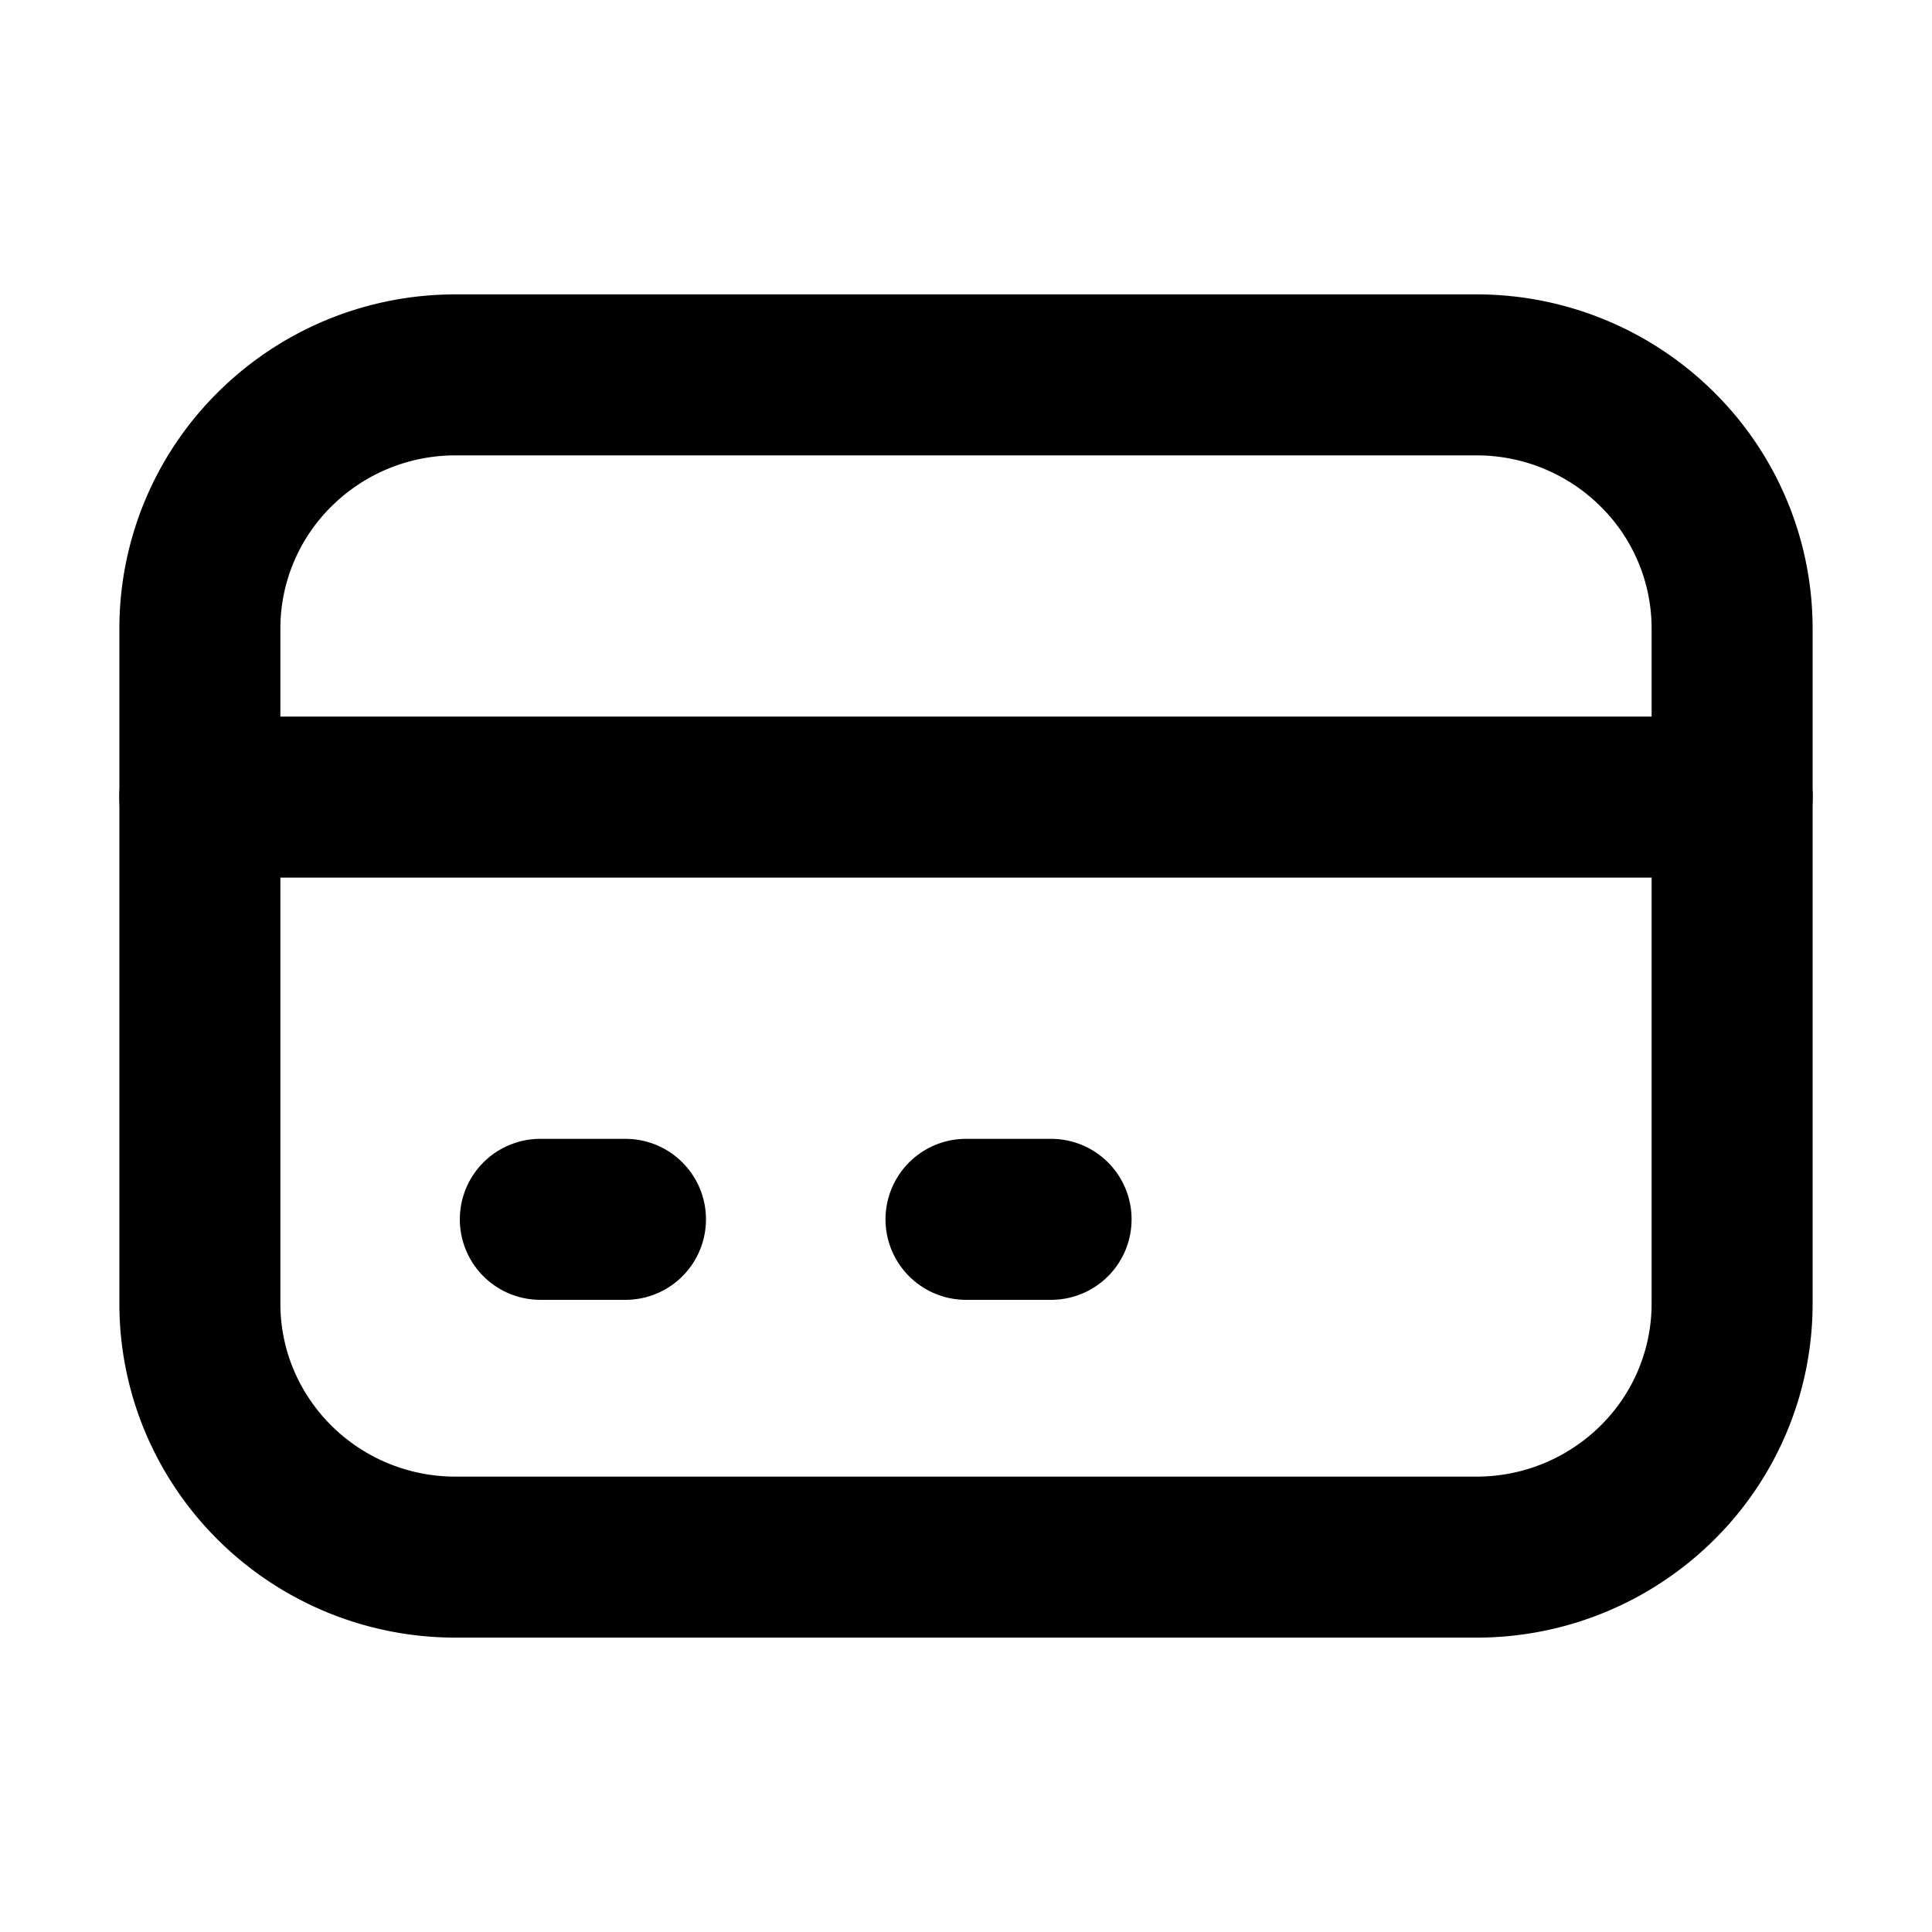 <svg xmlns="http://www.w3.org/2000/svg" fill="none" viewBox="0 0 24 24" stroke-width="2" stroke="currentColor" aria-hidden="true">
  <path stroke-linecap="round" stroke-linejoin="round" d="M2.482 9.902h19.036"/>
  <path stroke-linecap="round" stroke-linejoin="round" d="M6.712 15.147H7.77M12 15.147h1.057"/>
  <path stroke-linecap="round" stroke-linejoin="round" d="M5.655 19.343h12.69c.846 0 1.65-.336 2.242-.923a3.13 3.13 0 00.93-2.224V7.804a3.13 3.13 0 00-.93-2.223 3.183 3.183 0 00-2.242-.924H5.655c-.846 0-1.65.336-2.242.924a3.13 3.13 0 00-.93 2.223v8.392c0 .84.338 1.636.93 2.224a3.183 3.183 0 002.242.923z"/>
</svg>
